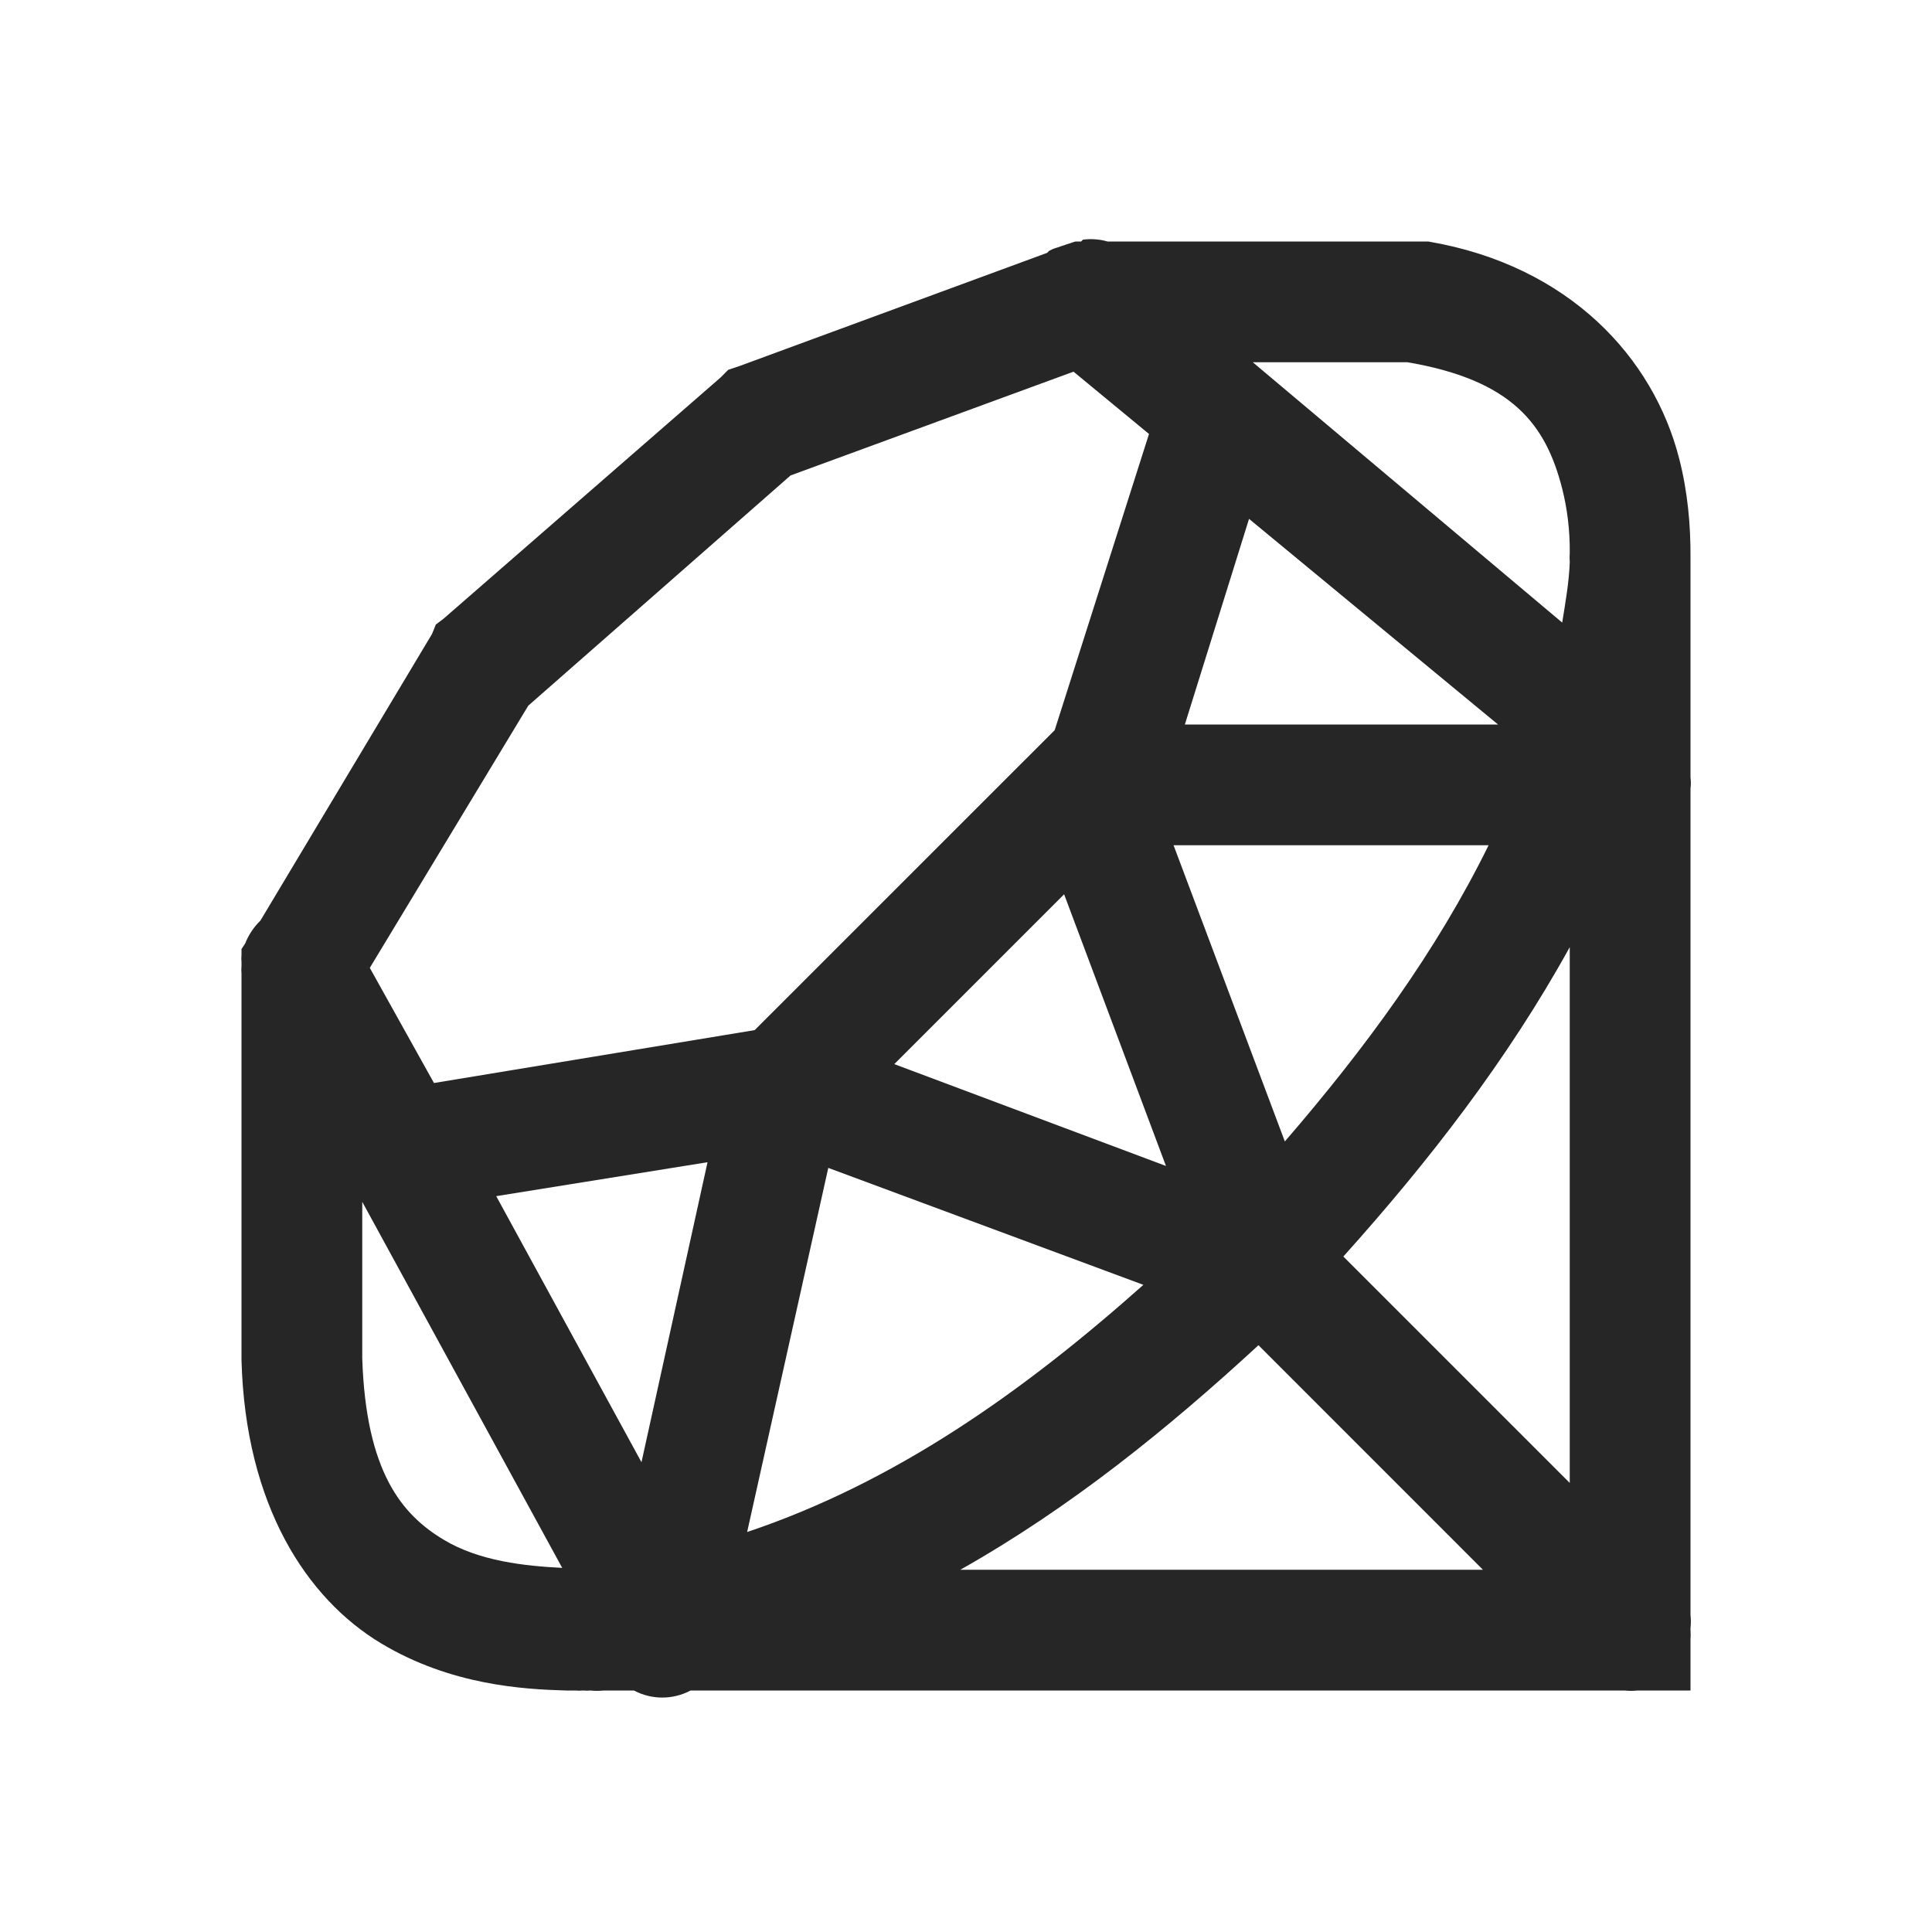 <?xml version="1.0" encoding="UTF-8"?>
<svg xmlns="http://www.w3.org/2000/svg" xmlns:xlink="http://www.w3.org/1999/xlink" viewBox="0 0 32 32" version="1.1" fill="#262626"><g id="surface1" fill="#262626"><path style=" " d="M 17.938 3.969 C 17.926 3.98 17.918 3.988 17.906 4 C 17.887 4 17.863 4 17.844 4 C 17.832 4 17.824 4 17.812 4 C 17.781 4.008 17.75 4.02 17.719 4.031 C 17.688 4.039 17.656 4.051 17.625 4.062 C 17.594 4.07 17.562 4.082 17.531 4.094 C 17.5 4.102 17.469 4.113 17.438 4.125 L 17.375 4.156 C 17.363 4.168 17.355 4.176 17.344 4.188 L 12.25 6.062 L 12.062 6.125 L 11.938 6.25 L 7.344 10.25 L 7.219 10.344 L 7.156 10.5 L 4.312 15.25 C 4.203 15.355 4.117 15.484 4.062 15.625 L 4 15.719 L 4 15.812 C 3.996 15.855 3.996 15.895 4 15.938 L 4 16 C 3.996 16.043 3.996 16.082 4 16.125 L 4 22.531 C 4.066 24.934 5.078 26.477 6.312 27.219 C 7.469 27.914 8.672 27.98 9.375 28 C 9.422 28 9.488 28 9.531 28 C 9.574 28.004 9.613 28.004 9.656 28 C 9.699 28.004 9.738 28.004 9.781 28 C 9.855 28.008 9.926 28.008 10 28 L 10.5 28 C 10.793 28.156 11.145 28.156 11.438 28 L 26.906 28 C 26.98 28.008 27.051 28.008 27.125 28 L 28 28 L 28 27.156 C 28.004 27.105 28.004 27.051 28 27 L 28 26.969 C 28.008 26.895 28.008 26.824 28 26.75 L 28 13.062 C 28.008 13 28.008 12.938 28 12.875 L 28 9.375 C 28 9.344 28 9.312 28 9.281 C 28 9.27 28 9.262 28 9.25 C 28.004 8.699 27.953 8.141 27.812 7.594 C 27.387 5.93 25.996 4.398 23.656 4 L 18.344 4 C 18.211 3.961 18.074 3.953 17.938 3.969 Z M 20.75 6 L 23.312 6 C 25.055 6.297 25.605 7.035 25.875 8.094 C 25.957 8.418 26.004 8.781 26 9.156 C 25.996 9.207 25.996 9.262 26 9.312 C 25.988 9.641 25.93 9.969 25.875 10.312 Z M 17.781 6.156 L 19.031 7.188 L 17.469 12.094 L 12.5 17.062 L 7.188 17.938 L 6.125 16.031 L 8.75 11.688 L 13.094 7.875 Z M 20.688 8.594 L 24.812 12 L 19.625 12 Z M 19.438 14 L 24.656 14 C 23.789 15.762 22.613 17.363 21.281 18.906 Z M 17.625 14.812 L 19.312 19.312 L 14.812 17.625 Z M 26 15.688 L 26 24.562 L 22.25 20.812 C 23.66 19.242 24.965 17.562 26 15.688 Z M 11.719 19.25 L 10.625 24.219 L 8.219 19.812 Z M 13.719 19.344 L 18.938 21.281 C 16.949 23.051 14.832 24.551 12.375 25.375 Z M 6 19.906 L 9.312 25.969 C 8.695 25.938 7.938 25.859 7.344 25.5 C 6.664 25.09 6.062 24.391 6 22.5 Z M 20.844 22.281 L 24.562 26 L 15.906 26 C 17.727 24.973 19.344 23.664 20.844 22.281 Z " fill="#262626"/></g></svg>
